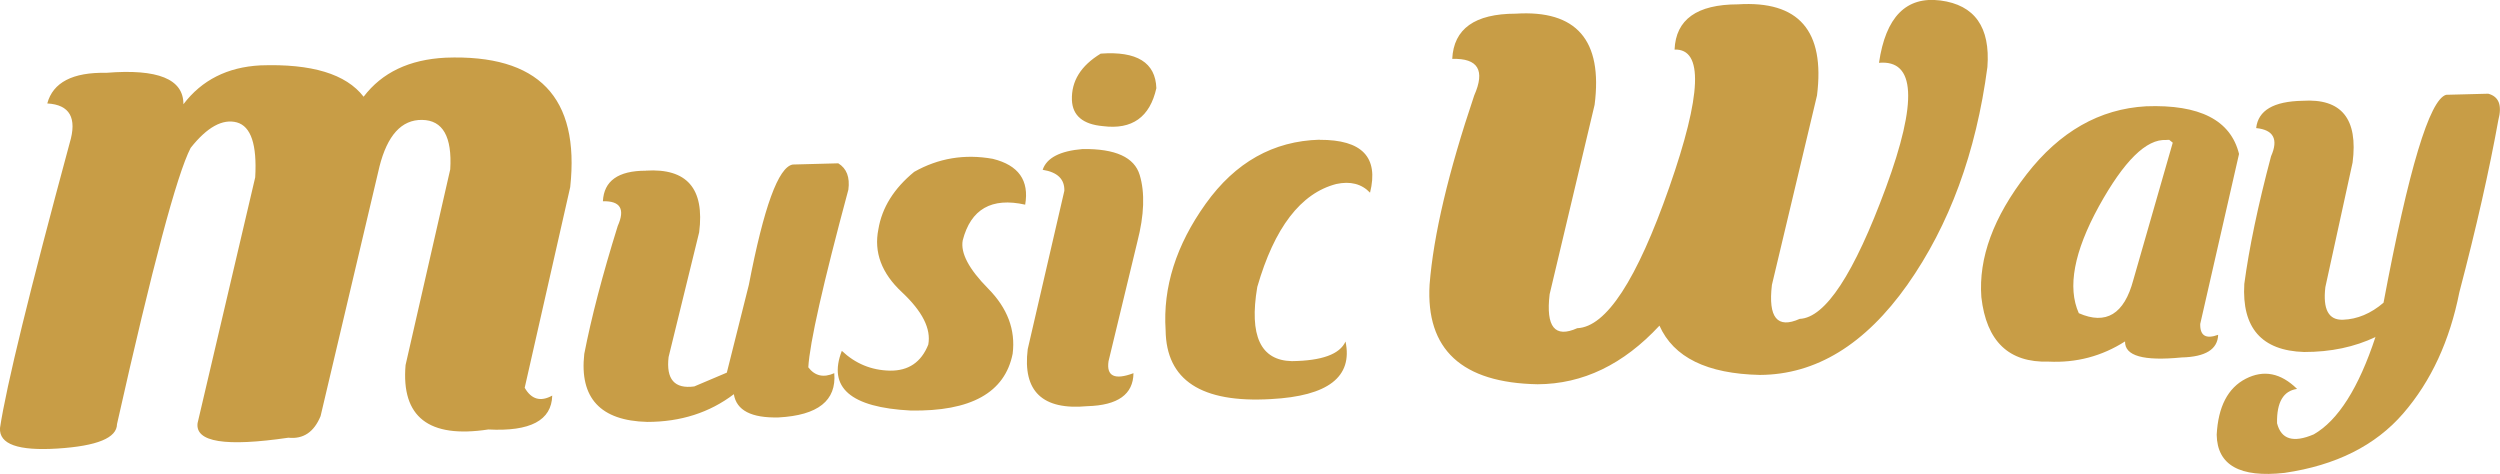 <?xml version="1.0" encoding="UTF-8"?>
<svg id="Layer_1" data-name="Layer 1" xmlns="http://www.w3.org/2000/svg" viewBox="0 0 413 78.31">
  <defs>
    <style>
      .cls-1 {
        fill: #c89d46;
        fill-rule: evenodd;
      }
    </style>
  </defs>
  <path class="cls-1" d="m62.68,27.55l-9.72,41.19c-1.09,2.64-2.85,3.83-5.32,3.57-10.4,1.52-15.4.73-15-2.41l9.52-40.6c.31-5.4-.69-8.42-3.03-9.08-2.34-.63-4.91.76-7.64,4.22-2.27,4.39-6.32,19.6-12.16,45.62-.02,2.29-3.28,3.62-9.82,4.04-6.51.41-9.68-.71-9.51-3.4,1.05-6.96,4.91-22.66,11.51-47.07,1.25-4.15.02-6.33-3.7-6.54.94-3.47,4.19-5.17,9.75-5.06,8.53-.69,12.76,1.03,12.74,5.19,3.04-4,7.28-6.13,12.7-6.42,8.5-.3,14.17,1.42,17.07,5.18,3.04-4,7.55-6.15,13.54-6.45,15.35-.58,22.2,6.52,20.59,21.38l-7.52,33.15c1.11,1.94,2.64,2.35,4.55,1.29-.11,4.11-3.63,5.96-10.56,5.6-9.84,1.5-14.4-2.05-13.67-10.64l7.38-32.33c.33-5.4-1.23-8.12-4.64-8.17-3.4-.05-5.75,2.53-7.07,7.77h0Zm44.01.65c-4.57,0-6.93,1.69-7.09,5.05,2.88-.08,3.7,1.28,2.45,4.08-2.55,8.18-4.38,15.22-5.53,21.14-.81,7.28,2.67,11.04,10.41,11.23,5.53,0,10.3-1.54,14.3-4.58.43,2.68,2.9,3.95,7.39,3.84,6.51-.35,9.58-2.78,9.2-7.31-1.76.79-3.21.46-4.29-.97.23-4.03,2.44-13.82,6.62-29.35.27-2.05-.28-3.5-1.67-4.35l-7.52.2c-2.38.42-4.78,7.05-7.25,19.87l-3.64,14.51-5.38,2.28c-3.26.44-4.67-1.18-4.24-4.86l5.05-20.61c.92-7.23-2.03-10.61-8.82-10.18h0Zm57.32-1.96c4.25,1.05,6.04,3.56,5.35,7.57-5.54-1.24-8.99.73-10.32,5.9-.38,2.09,1.01,4.73,4.2,7.96,3.19,3.23,4.55,6.81,4.05,10.77-1.28,6.43-6.9,9.55-16.85,9.38-9.95-.51-13.72-3.8-11.37-9.86,2.24,2.11,4.87,3.21,7.95,3.27,3.06.04,5.17-1.39,6.33-4.3.49-2.61-.97-5.49-4.34-8.65-3.38-3.14-4.67-6.62-3.9-10.42.59-3.55,2.55-6.71,5.91-9.47,4-2.26,8.33-2.99,13-2.15h0Zm17.82-17.38c5.98-.44,9.06,1.47,9.2,5.71-1.07,4.78-4,6.88-8.81,6.27-3.33-.29-5.04-1.75-5.14-4.31-.11-3.13,1.48-5.68,4.76-7.67h0Zm-6.01,22.7l-6.04,26.12c-.86,6.96,2.42,10.11,9.85,9.42,5.05-.14,7.58-1.96,7.62-5.45-3.12,1.17-4.49.49-4.12-1.98l4.76-19.73c1.14-4.42,1.27-8.11.39-11.03-.88-2.93-4.01-4.36-9.42-4.29-3.74.31-5.96,1.46-6.61,3.43,2.45.39,3.65,1.55,3.58,3.51h0Zm42.19-8.46c7-.03,9.78,2.87,8.32,8.73-1.38-1.45-3.25-1.94-5.59-1.43-5.86,1.53-10.21,7.2-13.04,17.01-1.36,8.06.54,12.13,5.7,12.25,4.98-.06,7.93-1.14,8.88-3.24,1.22,5.84-2.87,9.01-12.32,9.51-11.52.67-17.3-3.13-17.4-11.37-.47-7.09,1.73-14.07,6.62-20.9,4.9-6.85,11.17-10.37,18.82-10.58Z"/>
  <path class="cls-1" d="m274.14,53.8c-5.95,6.41-12.65,9.65-20.13,9.68-12.53-.23-18.48-5.76-17.84-16.49.64-8.15,3.1-18.54,7.37-31.22,1.84-4.15.64-6.17-3.63-6.04.24-4.98,3.73-7.46,10.48-7.47,10.04-.64,14.41,4.37,13.04,15.05l-7.43,31.3c-.64,5.41.86,7.27,4.56,5.61,4.79-.2,9.85-7.97,15.21-23.29,5.36-15.32,5.66-22.89.87-22.74.21-4.98,3.7-7.46,10.46-7.47,10.07-.64,14.41,4.37,13.07,15.05l-7.45,31.3c-.64,5.41.89,7.27,4.59,5.61,4.23-.18,8.98-7.41,14.24-21.68,5.26-14.28,4.89-21.16-1.14-20.62,1.11-7.58,4.48-11.01,10.14-10.3,5.67.74,8.27,4.4,7.77,11-1.87,14.14-6.28,26.12-13.23,35.98-6.98,9.86-15.09,14.83-24.35,14.88-8.74-.19-14.26-2.89-16.6-8.15h0Zm80.39-36.24c-7.68.43-14.26,4.18-19.74,11.24-5.48,7.06-7.95,13.82-7.47,20.29.83,7.3,4.53,10.85,11.12,10.65,4.58.22,8.78-.89,12.62-3.34-.07,2.4,3.04,3.27,9.35,2.65,3.94-.09,5.95-1.34,6.03-3.74-2.04.75-3.01.14-2.96-1.8l6.41-28.08c-1.38-5.58-6.49-8.2-15.37-7.87h0Zm3.33,5.56l.49-.02.59.47-6.52,22.7c-1.5,5.63-4.5,7.45-9,5.47-1.91-4.26-.8-10.15,3.32-17.66,4.14-7.49,7.84-11.16,11.13-10.95h0Zm34.61,32.54c-3.48,1.66-7.42,2.5-11.84,2.49-7.01-.22-10.3-3.99-9.87-11.25.79-5.9,2.25-12.92,4.42-21.09,1.24-2.8.42-4.36-2.46-4.65.33-2.92,2.87-4.42,7.66-4.51,6.43-.42,9.2,2.97,8.27,10.2l-4.5,20.58c-.43,3.68.53,5.47,2.9,5.39,2.37-.08,4.62-1.02,6.71-2.81,4.15-22.1,7.6-33.54,10.34-34.35l6.96-.18c1.76.47,2.31,1.92,1.67,4.34-1.5,8.31-3.64,17.79-6.44,28.45-1.59,8.03-4.67,14.7-9.26,20.01-4.59,5.32-11.13,8.6-19.63,9.84-7.36.82-11.11-1.27-11.2-6.29.24-4.65,1.85-7.74,4.8-9.26,2.97-1.52,5.79-.96,8.48,1.68-2.27.32-3.38,2.2-3.31,5.67.68,2.67,2.68,3.28,6.06,1.84,4.02-2.3,7.43-7.67,10.21-16.12Z"/>
</svg>